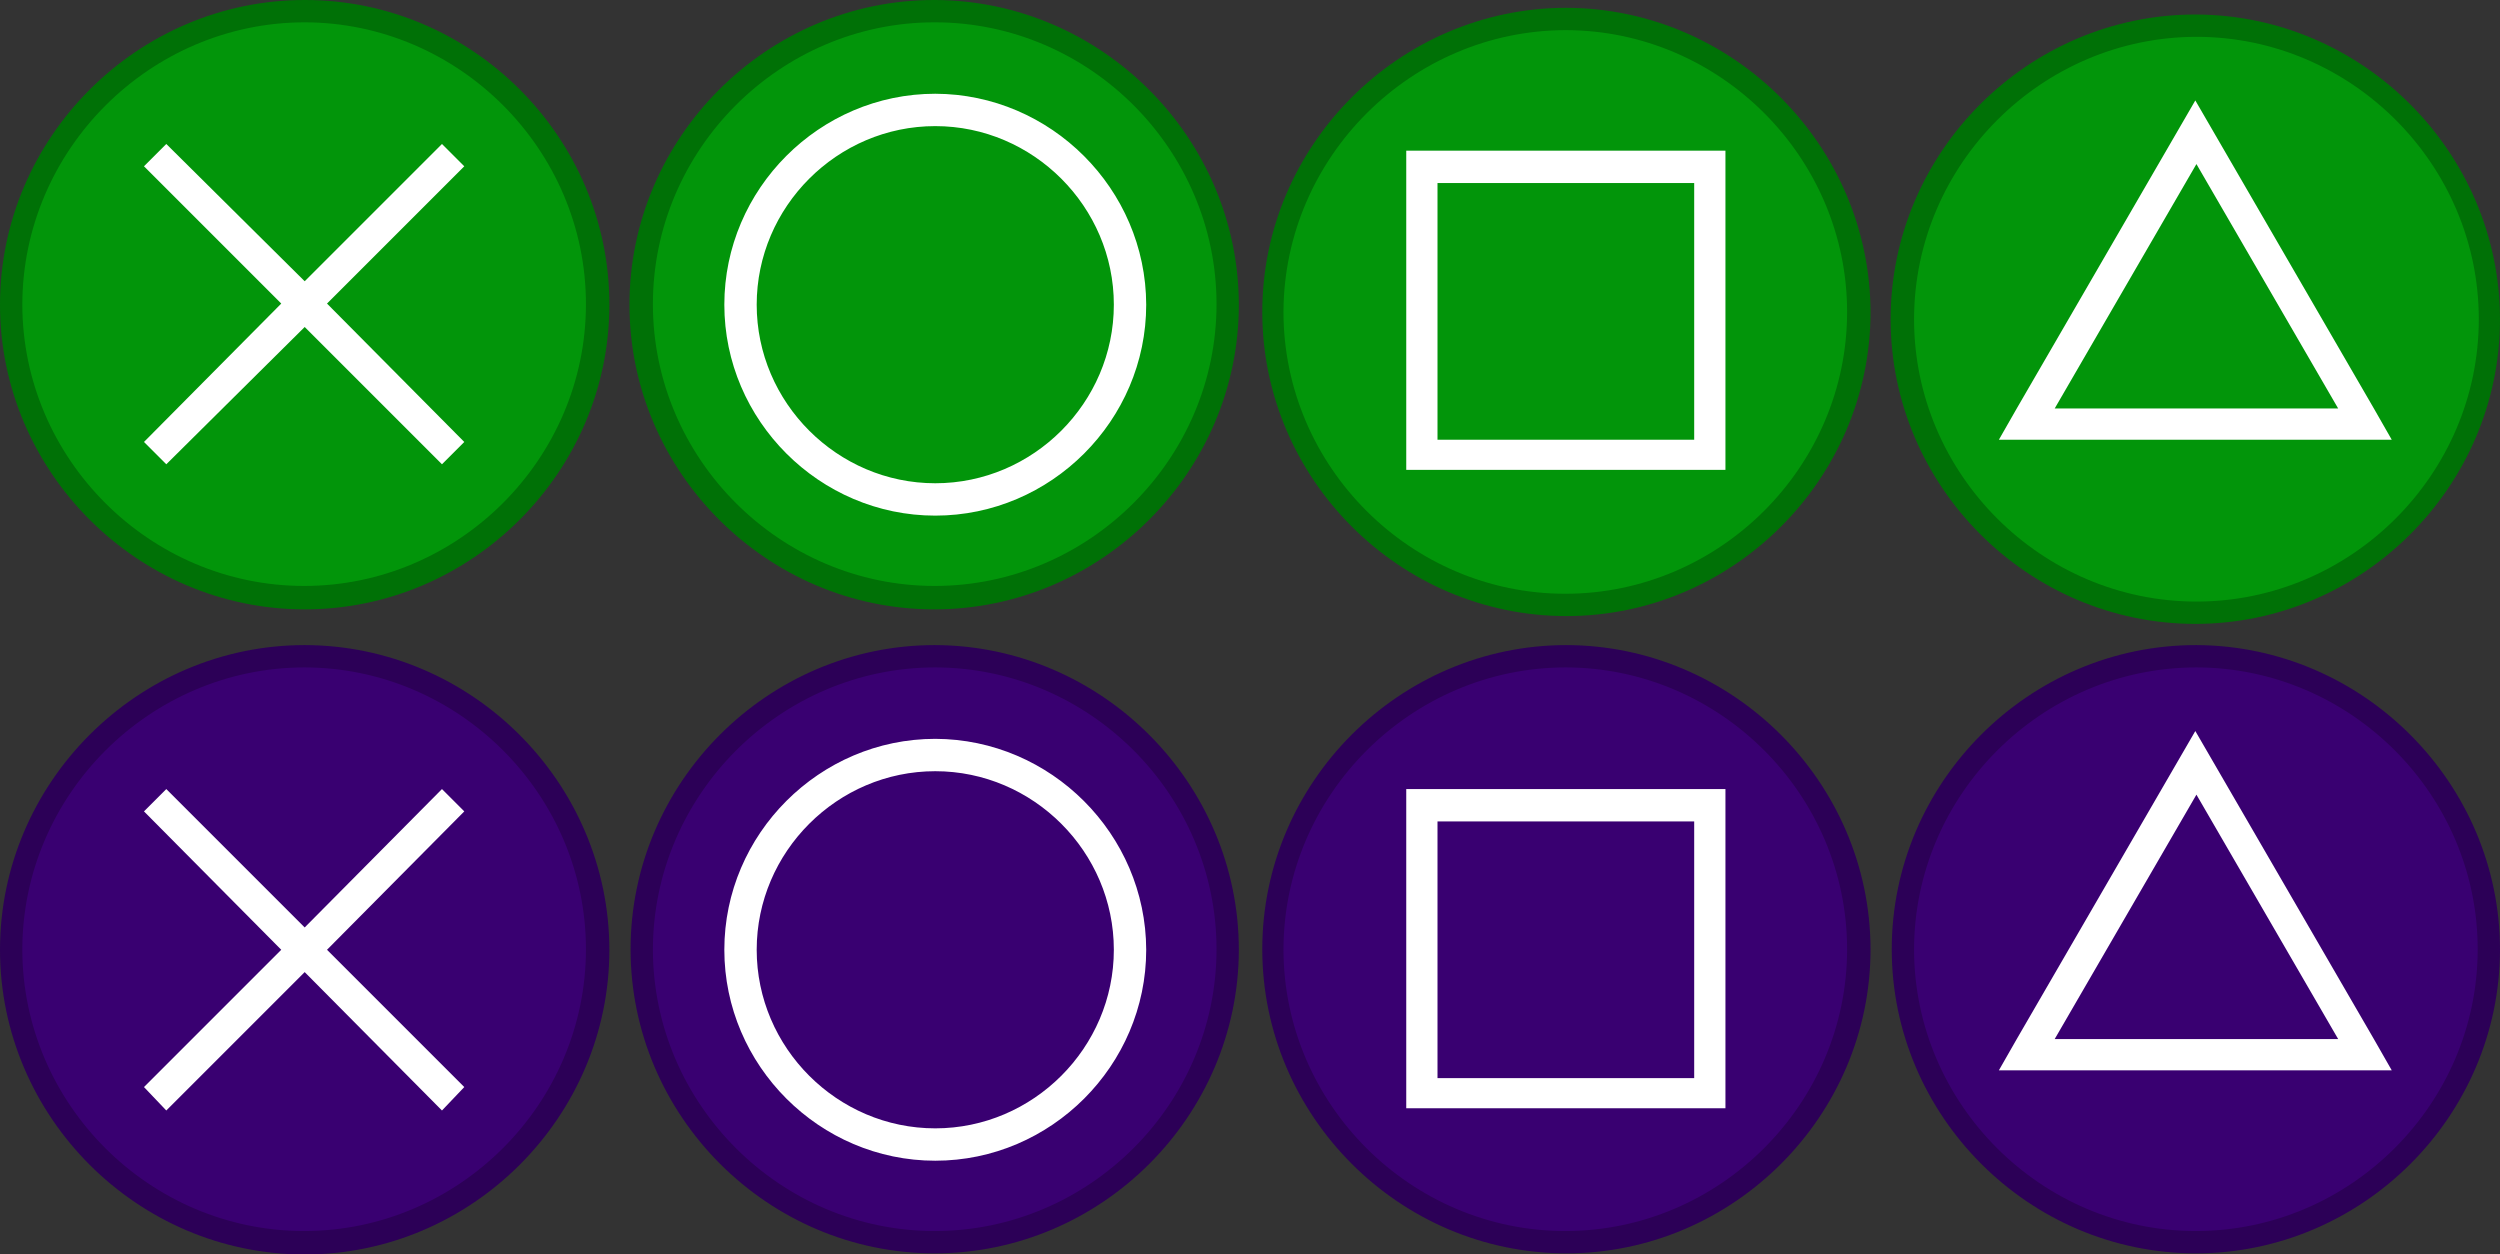 <svg id="Layer_1" data-name="Layer 1" xmlns="http://www.w3.org/2000/svg" width="224" height="112.4" viewBox="0 0 224 112.4">
    <rect x="0" y="0" width="224" height="112.4" fill="#333333" stroke="none"/>
    <g>
        <g>
            <g>
                <path d="M83.8,111.3C83.783,111.3 83.767,111.3 83.75,111.3C69.35,111.3 57.5,99.45 57.5,85.05C57.5,70.65 69.35,58.8 83.75,58.8C98.15,58.8 110,70.65 110,85.05C110,85.067 110,85.083 110,85.1C109.929,99.446 98.146,111.229 83.8,111.3Z" style="fill:rgb(57,0,113);fill-rule:nonzero;"/>
                <path d="M83.8,59.8C97.633,59.827 109,71.217 109,85.05C109,98.902 97.602,110.3 83.75,110.3C69.917,110.3 58.527,98.933 58.5,85.1C58.505,71.223 69.923,59.805 83.8,59.8M83.8,57.8C83.783,57.8 83.767,57.8 83.75,57.8C68.801,57.8 56.5,70.101 56.5,85.05C56.5,99.999 68.801,112.3 83.75,112.3C98.68,112.3 110.973,100.03 111,85.1C110.995,70.163 98.736,57.86 83.8,57.8Z" style="fill:rgb(44,0,87);fill-rule:nonzero;"/>
            </g>
            <path d="M83.8,66.2C73.432,66.2 64.9,74.732 64.9,85.1C64.9,95.468 73.432,104 83.8,104C94.168,104 102.7,95.468 102.7,85.1C102.673,74.742 94.158,66.227 83.8,66.2ZM83.8,101.1C75.023,101.1 67.8,93.877 67.8,85.1C67.8,76.323 75.023,69.1 83.8,69.1C92.577,69.1 99.8,76.323 99.8,85.1C99.8,93.877 92.577,101.1 83.8,101.1Z" style="fill:white;fill-rule:nonzero;"/>
        </g>
        <g>
            <g>
                <path d="M27.2,111.3C12.903,111.191 1.2,99.398 1.2,85.101C1.2,70.728 13.027,58.901 27.4,58.901C41.773,58.901 53.6,70.727 53.6,85.1C53.584,99.478 41.748,111.301 27.37,111.301C27.313,111.301 27.257,111.3 27.2,111.3Z" style="fill:rgb(57,0,113);fill-rule:nonzero;"/>
                <path d="M27.3,59.8C41.133,59.827 52.5,71.217 52.5,85.05C52.5,98.902 41.102,110.3 27.25,110.3C13.417,110.3 2.027,98.933 2,85.1C2.005,71.223 13.423,59.805 27.3,59.8M27.3,57.8C12.324,57.8 0,70.124 0,85.1C0,100.076 12.324,112.4 27.3,112.4C42.276,112.4 54.6,100.076 54.6,85.1C54.578,70.132 42.268,57.822 27.3,57.8Z" style="fill:rgb(44,0,87);fill-rule:nonzero;"/>
            </g>
            <path d="M41.6,72.7L39.6,70.7L27.3,83.1L14.9,70.7L12.9,72.7L25.2,85.1L12.9,97.4L14.9,99.5L27.3,87.1L39.6,99.5L41.6,97.4L29.3,85.1L41.6,72.7Z" style="fill:white;fill-rule:nonzero;"/>
        </g>
        <g>
            <g>
                <path d="M140.3,111.3C125.919,111.273 114.1,99.431 114.1,85.05C114.1,70.65 125.95,58.8 140.35,58.8C154.731,58.8 166.573,70.619 166.6,85C166.6,85.017 166.6,85.033 166.6,85.05C166.6,99.45 154.75,111.3 140.35,111.3C140.333,111.3 140.317,111.3 140.3,111.3Z" style="fill:rgb(57,0,113);fill-rule:nonzero;"/>
                <path d="M140.3,59.8C154.133,59.827 165.5,71.217 165.5,85.05C165.5,98.902 154.102,110.3 140.25,110.3C126.417,110.3 115.027,98.933 115,85.1C115.005,71.223 126.423,59.805 140.3,59.8M140.3,57.8C125.37,57.827 113.1,70.12 113.1,85.05C113.1,99.999 125.401,112.3 140.35,112.3C155.299,112.3 167.6,99.999 167.6,85.05C167.6,85.033 167.6,85.017 167.6,85C167.54,70.064 155.237,57.805 140.3,57.8Z" style="fill:rgb(44,0,87);fill-rule:nonzero;"/>
            </g>
            <path d="M154.6,70.7L126,70.7L126,99.3L154.6,99.3L154.6,70.7ZM151.8,96.6L128.8,96.6L128.8,73.6L151.8,73.6L151.8,96.6Z" style="fill:white;fill-rule:nonzero;"/>
        </g>
        <g>
            <g>
                <path d="M196.7,111.3C182.319,111.273 170.5,99.431 170.5,85.05C170.5,70.65 182.35,58.8 196.75,58.8C211.15,58.8 223,70.65 223,85.05C223,85.067 223,85.083 223,85.1C222.929,99.484 211.084,111.284 196.7,111.3Z" style="fill:rgb(57,0,113);fill-rule:nonzero;"/>
                <path d="M196.8,59.8C210.633,59.827 222,71.217 222,85.05C222,98.902 210.602,110.3 196.75,110.3C182.917,110.3 171.527,98.933 171.5,85.1C171.505,71.223 182.923,59.805 196.8,59.8M196.8,57.8C196.783,57.8 196.767,57.8 196.75,57.8C181.801,57.8 169.5,70.101 169.5,85.05C169.5,99.999 181.801,112.3 196.75,112.3C211.68,112.3 223.973,100.03 224,85.1C223.995,70.163 211.736,57.86 196.8,57.8Z" style="fill:rgb(44,0,87);fill-rule:nonzero;"/>
            </g>
            <path d="M212.7,93.1L196.7,65.5L180.7,93.1L179.1,95.9L214.3,95.9L212.7,93.1ZM209.5,93.1L184.1,93.1L196.8,71.2L209.5,93.1Z" style="fill:white;fill-rule:nonzero;"/>
        </g>
    </g>
    <g>
        <g>
            <g>
                <path d="M83.8,53.5C83.783,53.5 83.767,53.5 83.75,53.5C69.35,53.5 57.5,41.65 57.5,27.25C57.5,12.85 69.35,1 83.75,1C98.131,1 109.973,12.819 110,27.2C109.984,41.584 98.184,53.429 83.8,53.5Z" style="fill:rgb(2,149,10);fill-rule:nonzero;"/>
                <path d="M83.8,2C97.633,2.027 109,13.417 109,27.25C109,41.102 97.602,52.5 83.75,52.5C69.917,52.5 58.527,41.133 58.5,27.3C58.5,27.28 58.5,27.26 58.5,27.24C58.5,13.394 69.894,2 83.74,2C83.76,2 83.78,2 83.8,2M83.8,0C83.767,-0 83.733,-0 83.7,-0C68.724,-0 56.4,12.323 56.4,27.3C56.4,42.276 68.724,54.6 83.7,54.6C98.676,54.6 111,42.276 111,27.3C110.978,12.37 98.73,0.076 83.8,-0Z" style="fill:rgb(0,113,6);fill-rule:nonzero;"/>
            </g>
            <path d="M83.8,8.4C73.432,8.4 64.9,16.932 64.9,27.3C64.9,37.668 73.432,46.2 83.8,46.2C94.168,46.2 102.7,37.668 102.7,27.3C102.673,16.942 94.158,8.427 83.8,8.4ZM83.8,43.3C75.023,43.3 67.8,36.077 67.8,27.3C67.8,18.523 75.023,11.3 83.8,11.3C92.577,11.3 99.8,18.523 99.8,27.3C99.8,36.077 92.577,43.3 83.8,43.3Z" style="fill:white;fill-rule:nonzero;"/>
        </g>
        <g>
            <g>
                <path d="M27.2,53.5C12.819,53.473 1,41.631 1,27.25C1,12.85 12.85,1 27.25,1C41.65,1 53.5,12.85 53.5,27.25C53.5,27.267 53.5,27.283 53.5,27.3C53.451,41.692 41.592,53.506 27.2,53.5Z" style="fill:rgb(2,149,10);fill-rule:nonzero;"/>
                <path d="M27.3,2C41.133,2.027 52.5,13.417 52.5,27.25C52.5,41.102 41.102,52.5 27.25,52.5C13.417,52.5 2.027,41.133 2,27.3C2.016,13.427 13.427,2.016 27.3,2M27.3,0C12.324,-0 0,12.324 0,27.3C0,42.276 12.324,54.6 27.3,54.6C42.276,54.6 54.6,42.276 54.6,27.3C54.6,27.29 54.6,27.28 54.6,27.27C54.6,12.31 42.29,-0 27.33,-0C27.32,-0 27.31,-0 27.3,0Z" style="fill:rgb(0,113,6);fill-rule:nonzero;"/>
            </g>
            <path d="M41.6,14.9L39.6,12.9L27.3,25.2L14.9,12.9L12.9,14.9L25.2,27.2L12.9,39.6L14.9,41.6L27.3,29.3L39.6,41.6L41.6,39.6L29.3,27.2L41.6,14.9Z" style="fill:white;fill-rule:nonzero;"/>
        </g>
        <g>
            <g>
                <path d="M140.3,54.2C125.919,54.173 114.1,42.331 114.1,27.95C114.1,13.55 125.95,1.7 140.35,1.7C154.75,1.7 166.6,13.55 166.6,27.95C166.6,27.967 166.6,27.983 166.6,28C166.584,42.378 154.748,54.2 140.37,54.2C140.347,54.2 140.323,54.2 140.3,54.2Z" style="fill:rgb(2,149,10);fill-rule:nonzero;"/>
                <path d="M140.3,2.7C154.133,2.727 165.5,14.117 165.5,27.95C165.5,41.802 154.102,53.2 140.25,53.2C126.398,53.2 115,41.802 115,27.95C115,27.933 115,27.917 115,27.9C115.071,14.065 126.465,2.716 140.3,2.7M140.3,0.7C125.37,0.727 113.1,13.02 113.1,27.95C113.1,42.899 125.401,55.2 140.35,55.2C155.28,55.2 167.573,42.93 167.6,28C167.578,13.032 155.268,0.722 140.3,0.7Z" style="fill:rgb(0,113,6);fill-rule:nonzero;"/>
            </g>
            <path d="M154.6,13.5L126,13.5L126,42.1L154.6,42.1L154.6,13.5ZM151.8,39.4L128.8,39.4L128.8,16.4L151.8,16.4L151.8,39.4Z" style="fill:white;fill-rule:nonzero;"/>
        </g>
        <g>
            <g>
                <path d="M196.7,54.8C182.272,54.8 170.4,42.928 170.4,28.5C170.4,14.072 182.272,2.2 196.7,2.2C211.128,2.2 223,14.072 223,28.5C223,28.533 223,28.567 223,28.6C222.929,42.984 211.084,54.784 196.7,54.8Z" style="fill:rgb(2,149,10);fill-rule:nonzero;"/>
                <path d="M196.8,3.3C210.679,3.3 222.1,14.721 222.1,28.6C222.1,42.479 210.679,53.9 196.8,53.9C182.921,53.9 171.5,42.479 171.5,28.6C171.516,14.727 182.927,3.316 196.8,3.3M196.8,1.3C196.767,1.3 196.733,1.3 196.7,1.3C181.724,1.3 169.4,13.623 169.4,28.6C169.4,43.576 181.724,55.9 196.7,55.9C211.676,55.9 224,43.576 224,28.6C223.978,13.67 211.73,1.376 196.8,1.3Z" style="fill:rgb(0,113,6);fill-rule:nonzero;"/>
            </g>
            <path d="M212.7,36.6L196.7,9L180.7,36.6L179.1,39.4L214.3,39.4L212.7,36.6ZM209.5,36.6L184.1,36.6L196.8,14.7L209.5,36.6Z" style="fill:white;fill-rule:nonzero;"/>
        </g>
    </g>
</svg>
